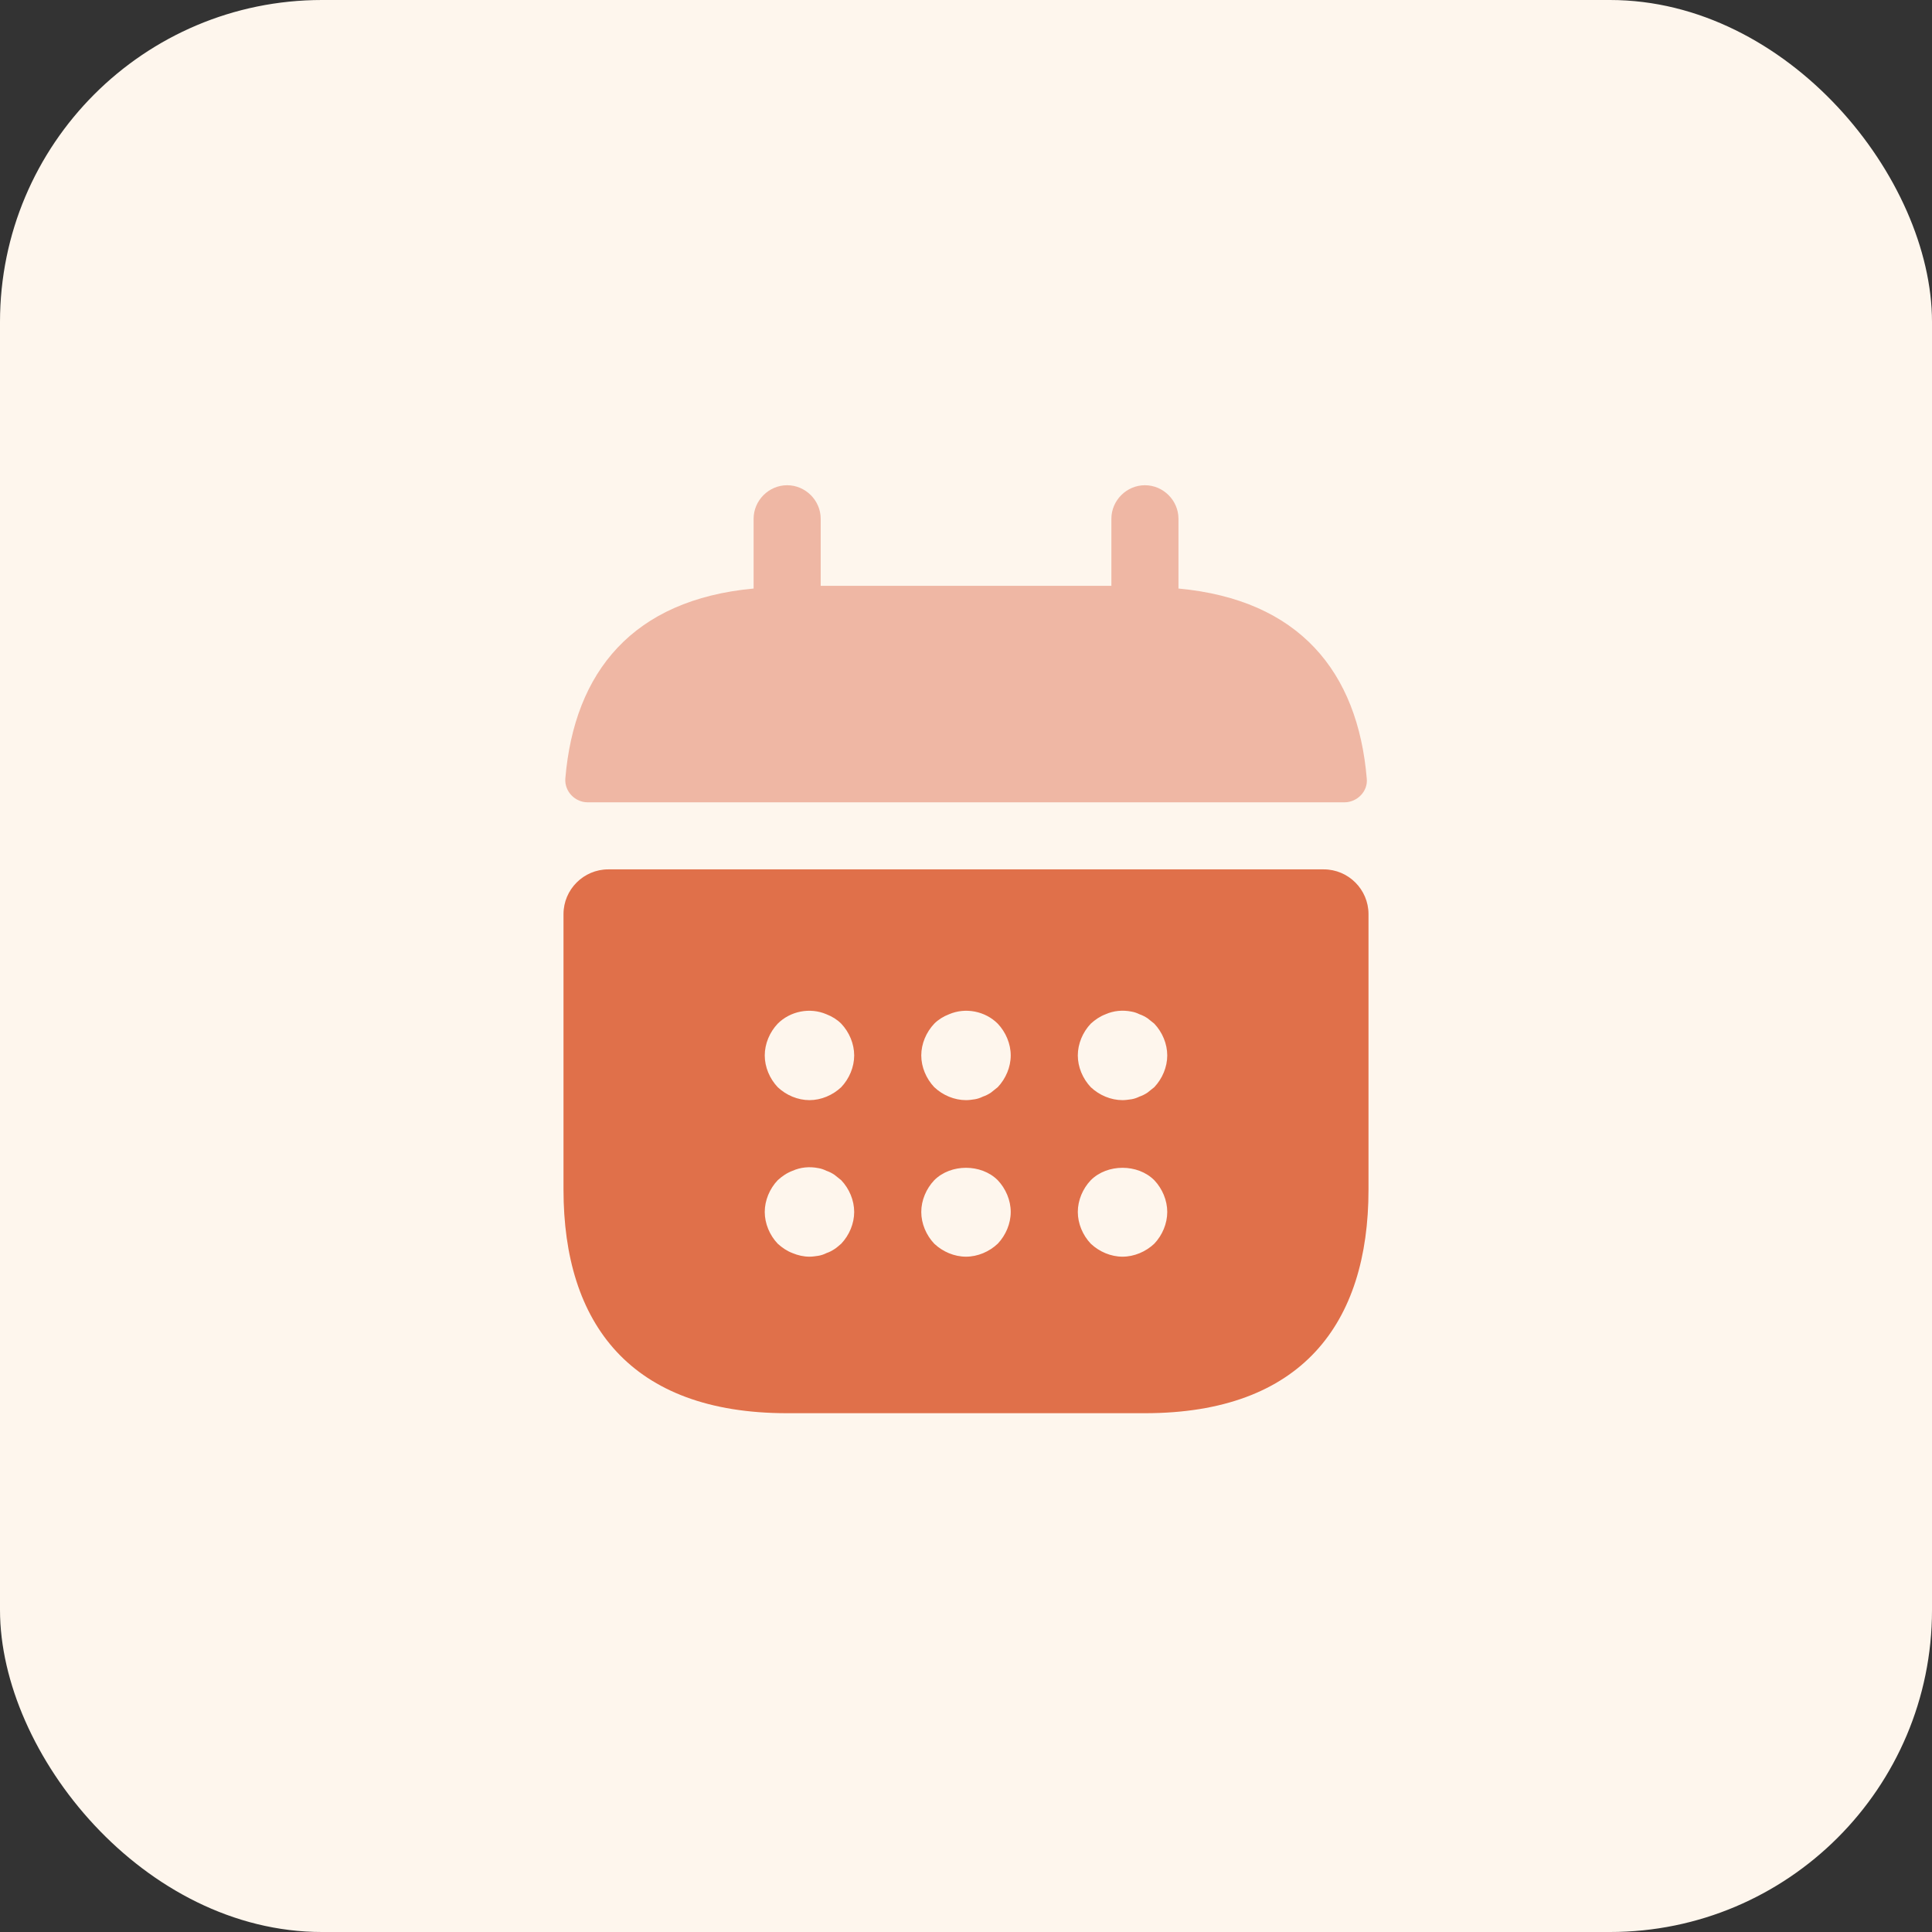 <svg width="72" height="72" viewBox="0 0 72 72" fill="none" xmlns="http://www.w3.org/2000/svg">
<rect x="0" y="0" width="72" height="72" fill="#333333" stroke="none"/>
<rect width="72" height="72" rx="12" fill="#FEF6ED"/>
<path d="M43.918 21.933V19.333C43.918 18.65 43.352 18.083 42.668 18.083C41.985 18.083 41.418 18.65 41.418 19.333V21.833H30.585V19.333C30.585 18.65 30.018 18.083 29.335 18.083C28.652 18.083 28.085 18.65 28.085 19.333V21.933C23.585 22.35 21.402 25.033 21.068 29.016C21.035 29.5 21.435 29.9 21.902 29.9H50.102C50.585 29.9 50.985 29.483 50.935 29.016C50.602 25.033 48.418 22.35 43.918 21.933Z" fill="#EFB7A4"/>
<path d="M49.333 32.399H22.667C21.75 32.399 21 33.149 21 34.066V44.333C21 49.333 23.5 52.666 29.333 52.666H42.667C48.5 52.666 51 49.333 51 44.333V34.066C51 33.149 50.25 32.399 49.333 32.399ZM31.35 46.349C31.267 46.416 31.183 46.499 31.1 46.549C31 46.616 30.9 46.666 30.8 46.699C30.7 46.749 30.6 46.783 30.5 46.799C30.383 46.816 30.283 46.833 30.167 46.833C29.95 46.833 29.733 46.783 29.533 46.699C29.317 46.616 29.15 46.499 28.983 46.349C28.683 46.033 28.5 45.599 28.5 45.166C28.5 44.733 28.683 44.299 28.983 43.983C29.15 43.833 29.317 43.716 29.533 43.633C29.833 43.499 30.167 43.466 30.5 43.533C30.6 43.549 30.7 43.583 30.8 43.633C30.9 43.666 31 43.716 31.1 43.783C31.183 43.849 31.267 43.916 31.35 43.983C31.65 44.299 31.833 44.733 31.833 45.166C31.833 45.599 31.65 46.033 31.35 46.349ZM31.35 40.516C31.033 40.816 30.6 40.999 30.167 40.999C29.733 40.999 29.3 40.816 28.983 40.516C28.683 40.199 28.5 39.766 28.5 39.333C28.5 38.899 28.683 38.466 28.983 38.149C29.45 37.683 30.183 37.533 30.8 37.799C31.017 37.883 31.2 37.999 31.35 38.149C31.65 38.466 31.833 38.899 31.833 39.333C31.833 39.766 31.65 40.199 31.35 40.516ZM37.183 46.349C36.867 46.649 36.433 46.833 36 46.833C35.567 46.833 35.133 46.649 34.817 46.349C34.517 46.033 34.333 45.599 34.333 45.166C34.333 44.733 34.517 44.299 34.817 43.983C35.433 43.366 36.567 43.366 37.183 43.983C37.483 44.299 37.667 44.733 37.667 45.166C37.667 45.599 37.483 46.033 37.183 46.349ZM37.183 40.516C37.1 40.583 37.017 40.649 36.933 40.716C36.833 40.783 36.733 40.833 36.633 40.866C36.533 40.916 36.433 40.949 36.333 40.966C36.217 40.983 36.117 40.999 36 40.999C35.567 40.999 35.133 40.816 34.817 40.516C34.517 40.199 34.333 39.766 34.333 39.333C34.333 38.899 34.517 38.466 34.817 38.149C34.967 37.999 35.15 37.883 35.367 37.799C35.983 37.533 36.717 37.683 37.183 38.149C37.483 38.466 37.667 38.899 37.667 39.333C37.667 39.766 37.483 40.199 37.183 40.516ZM43.017 46.349C42.7 46.649 42.267 46.833 41.833 46.833C41.4 46.833 40.967 46.649 40.65 46.349C40.35 46.033 40.167 45.599 40.167 45.166C40.167 44.733 40.35 44.299 40.65 43.983C41.267 43.366 42.4 43.366 43.017 43.983C43.317 44.299 43.5 44.733 43.5 45.166C43.5 45.599 43.317 46.033 43.017 46.349ZM43.017 40.516C42.933 40.583 42.85 40.649 42.767 40.716C42.667 40.783 42.567 40.833 42.467 40.866C42.367 40.916 42.267 40.949 42.167 40.966C42.05 40.983 41.933 40.999 41.833 40.999C41.4 40.999 40.967 40.816 40.65 40.516C40.35 40.199 40.167 39.766 40.167 39.333C40.167 38.899 40.35 38.466 40.65 38.149C40.817 37.999 40.983 37.883 41.2 37.799C41.5 37.666 41.833 37.633 42.167 37.699C42.267 37.716 42.367 37.749 42.467 37.799C42.567 37.833 42.667 37.883 42.767 37.949C42.85 38.016 42.933 38.083 43.017 38.149C43.317 38.466 43.5 38.899 43.5 39.333C43.5 39.766 43.317 40.199 43.017 40.516Z" fill="#E0704A"/>
</svg>

